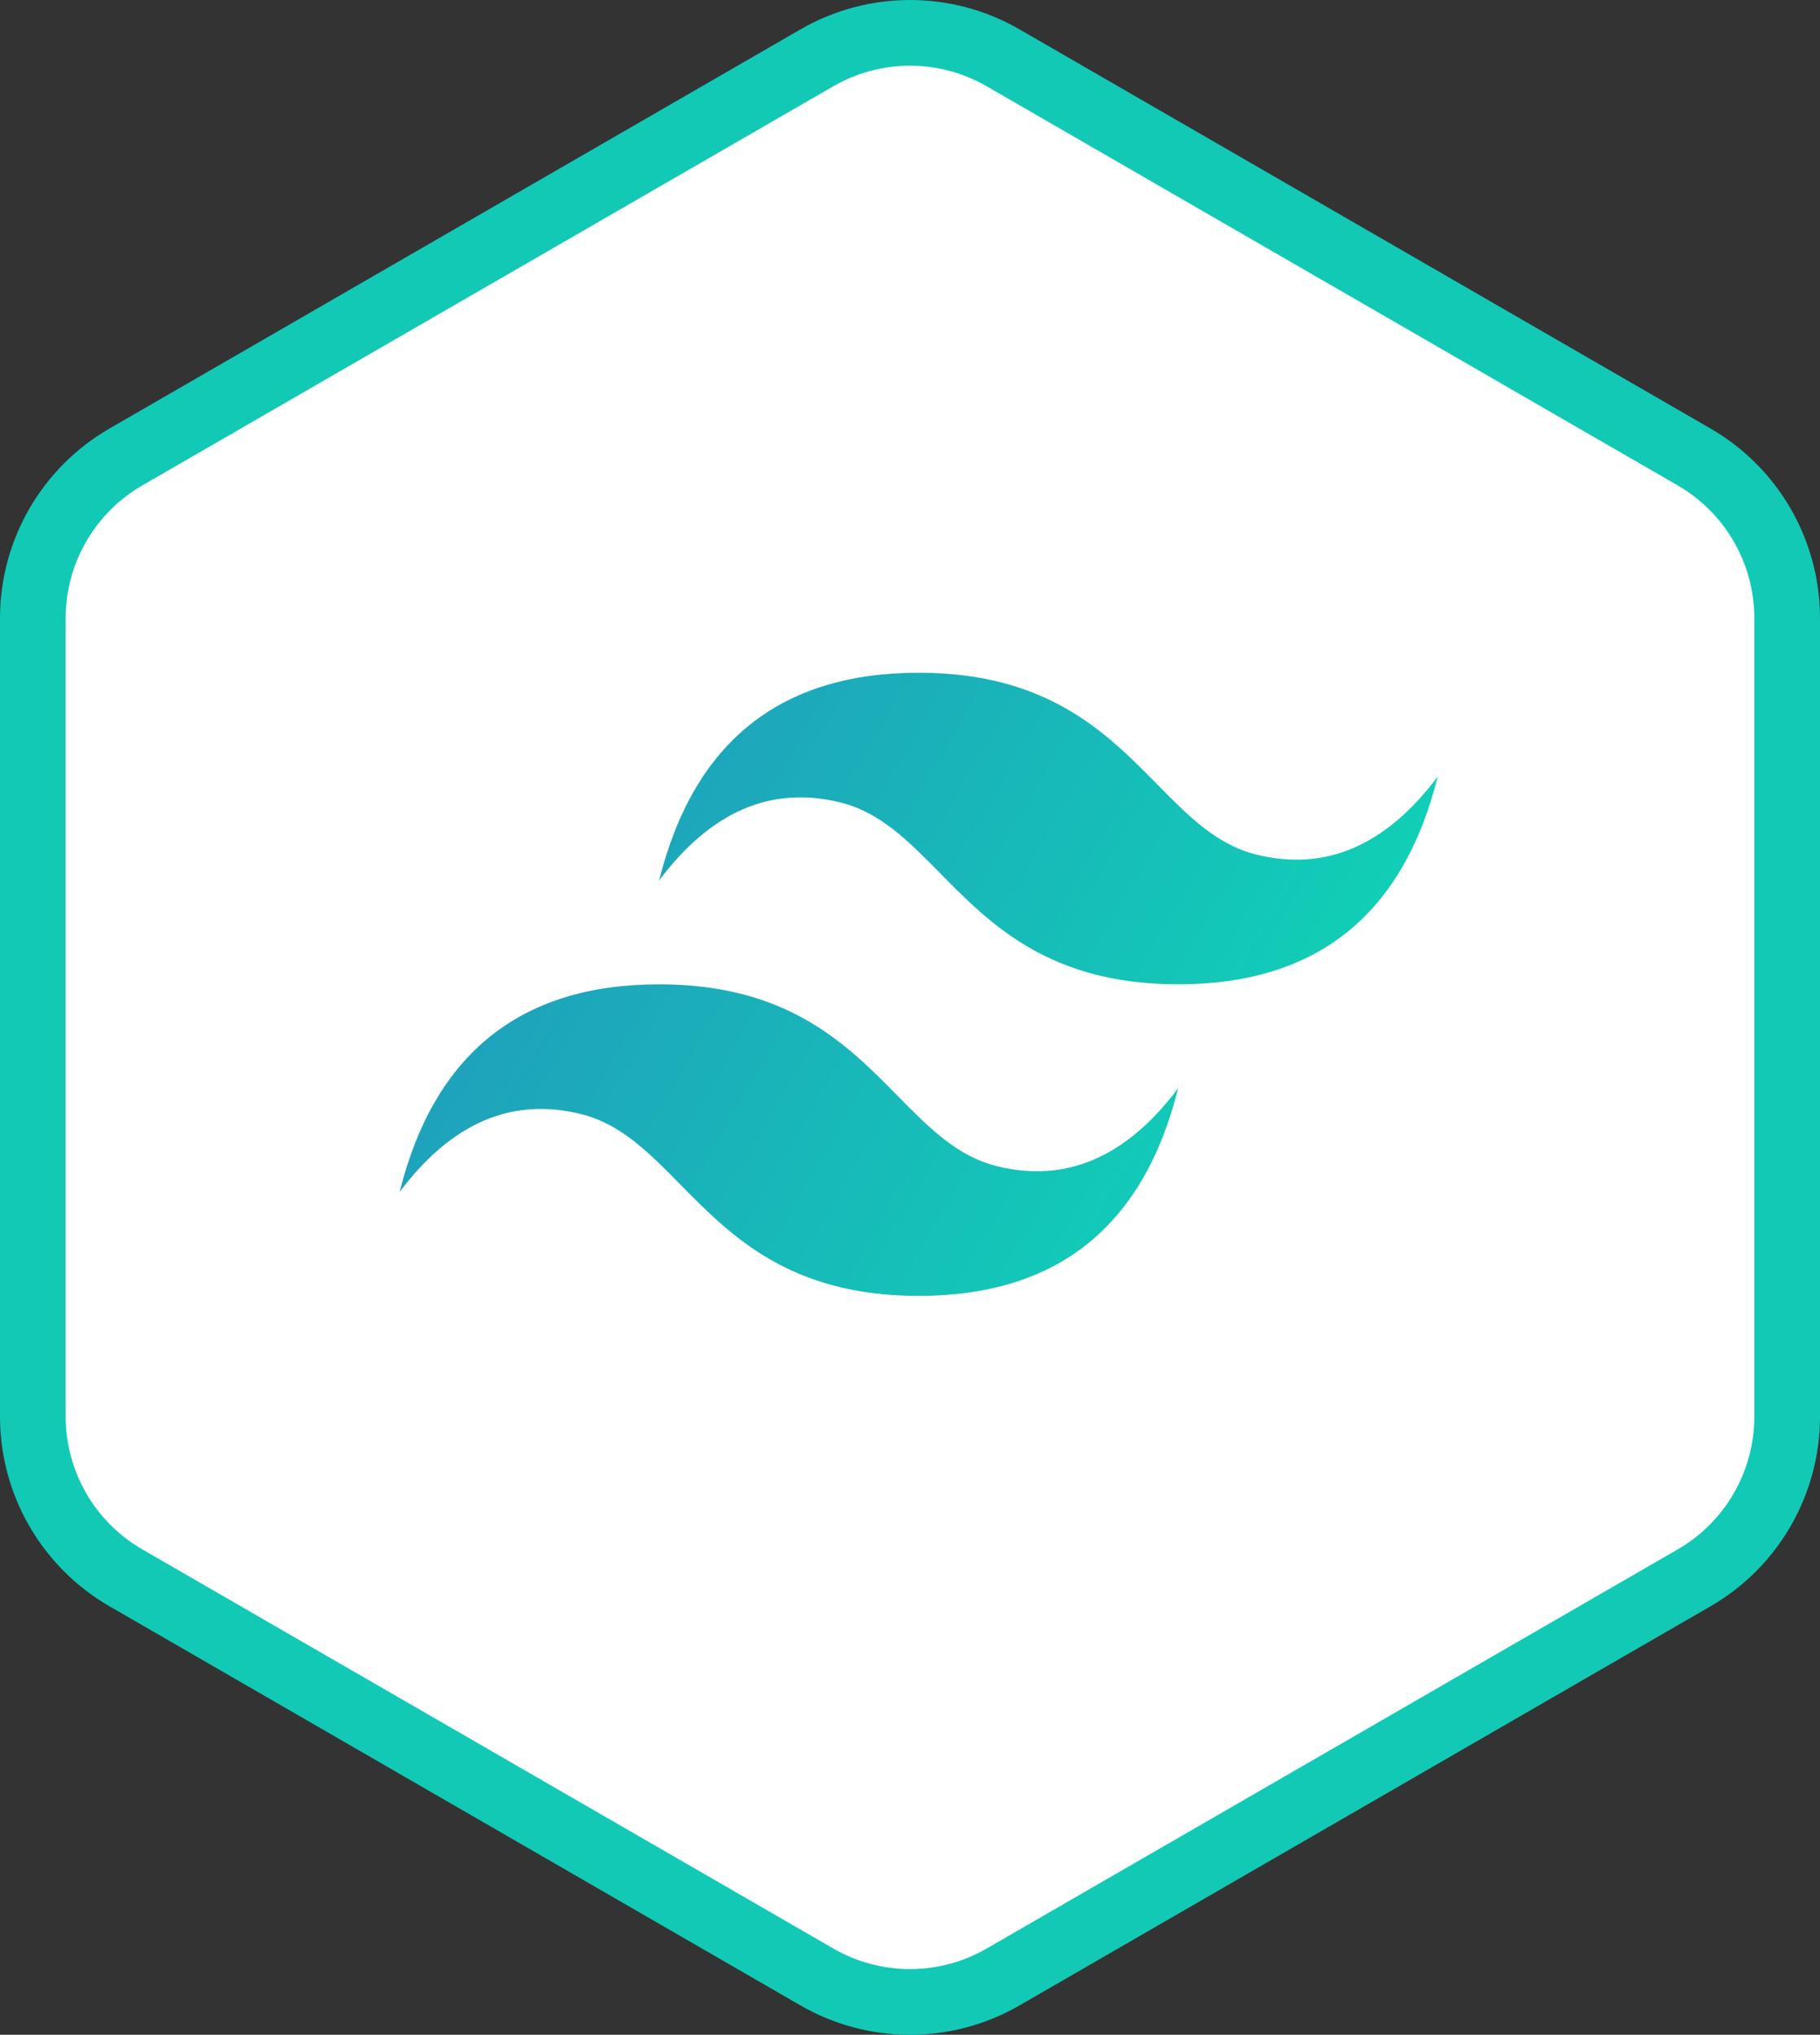 <?xml version="1.0" encoding="utf-8"?>
<svg viewBox="809.863 -999.424 85.907 95.999" xmlns="http://www.w3.org/2000/svg">
  <rect x="809.863" y="-999.424" width="85.907" height="95.999" fill="#333333" stroke="none"/>
  <linearGradient id="gradient-1" x1="-2.778%" y1="32%" y2="67.556%">
    <stop offset="0" stop-color="#2298bd"/>
    <stop offset="1" stop-color="#0ed7b5"/>
  </linearGradient>
  <g transform="matrix(1, 0, 0, 1, 299.925, 24.919)">
    <g transform="matrix(1, 0, 0, 1, 34.894, -1173.072)">
      <path d="M 514.458 150.667 C 516.933 149.238 519.983 149.238 522.458 150.667 L 556.027 170.049 C 558.502 171.478 560.027 174.119 560.027 176.977 L 560.027 215.739 C 560.027 218.597 558.502 221.238 556.027 222.667 L 522.458 242.049 C 519.983 243.478 516.933 243.478 514.458 242.049 L 480.889 222.667 C 478.414 221.238 476.889 218.597 476.889 215.739 L 476.889 176.977 C 476.889 174.119 478.414 171.478 480.889 170.049 L 514.458 150.667 Z" style="" fill="white"/>
    </g>
    <path fill-rule="evenodd" clip-rule="evenodd" d="M 589.129 -1001.441 L 556.508 -1020.274 C 554.27 -1021.566 551.513 -1021.566 549.275 -1020.274 L 516.655 -1001.441 C 514.417 -1000.148 513.038 -997.761 513.038 -995.176 L 513.038 -957.509 C 513.038 -954.925 514.417 -952.537 516.655 -951.245 L 549.275 -932.412 C 551.513 -931.12 554.27 -931.12 556.508 -932.412 L 589.129 -951.245 C 591.367 -952.537 592.745 -954.925 592.745 -957.509 L 592.745 -995.176 C 592.745 -997.761 591.367 -1000.148 589.129 -1001.441 Z M 558.058 -1022.959 C 554.861 -1024.804 550.922 -1024.804 547.725 -1022.959 L 515.105 -1004.125 C 511.908 -1002.279 509.938 -998.868 509.938 -995.176 L 509.938 -957.509 C 509.938 -953.818 511.908 -950.407 515.105 -948.561 L 547.725 -929.727 C 550.922 -927.882 554.861 -927.882 558.058 -929.727 L 590.679 -948.561 C 593.876 -950.407 595.845 -953.818 595.845 -957.509 L 595.845 -995.176 C 595.845 -998.868 593.876 -1002.279 590.679 -1004.125 L 558.058 -1022.959 Z" style="fill: rgb(18, 201, 182);"/>
  </g>
  <path d="M 853.225 -967.685 C 846.692 -967.685 842.608 -964.418 840.975 -957.885 C 843.425 -961.152 846.283 -962.377 849.55 -961.56 C 851.414 -961.095 852.746 -959.742 854.22 -958.245 C 856.622 -955.807 859.403 -952.985 865.475 -952.985 C 872.008 -952.985 876.092 -956.252 877.725 -962.785 C 875.275 -959.518 872.417 -958.293 869.15 -959.11 C 867.286 -959.576 865.954 -960.928 864.48 -962.425 C 862.078 -964.863 859.297 -967.685 853.225 -967.685 Z M 840.975 -952.985 C 834.442 -952.985 830.358 -949.718 828.725 -943.185 C 831.175 -946.452 834.033 -947.677 837.3 -946.86 C 839.164 -946.395 840.496 -945.042 841.97 -943.545 C 844.372 -941.107 847.153 -938.285 853.225 -938.285 C 859.758 -938.285 863.842 -941.552 865.475 -948.085 C 863.025 -944.818 860.167 -943.593 856.9 -944.41 C 855.036 -944.876 853.704 -946.228 852.23 -947.725 C 849.828 -950.163 847.047 -952.985 840.975 -952.985 Z" fill="url(#gradient-1)"/>
</svg>